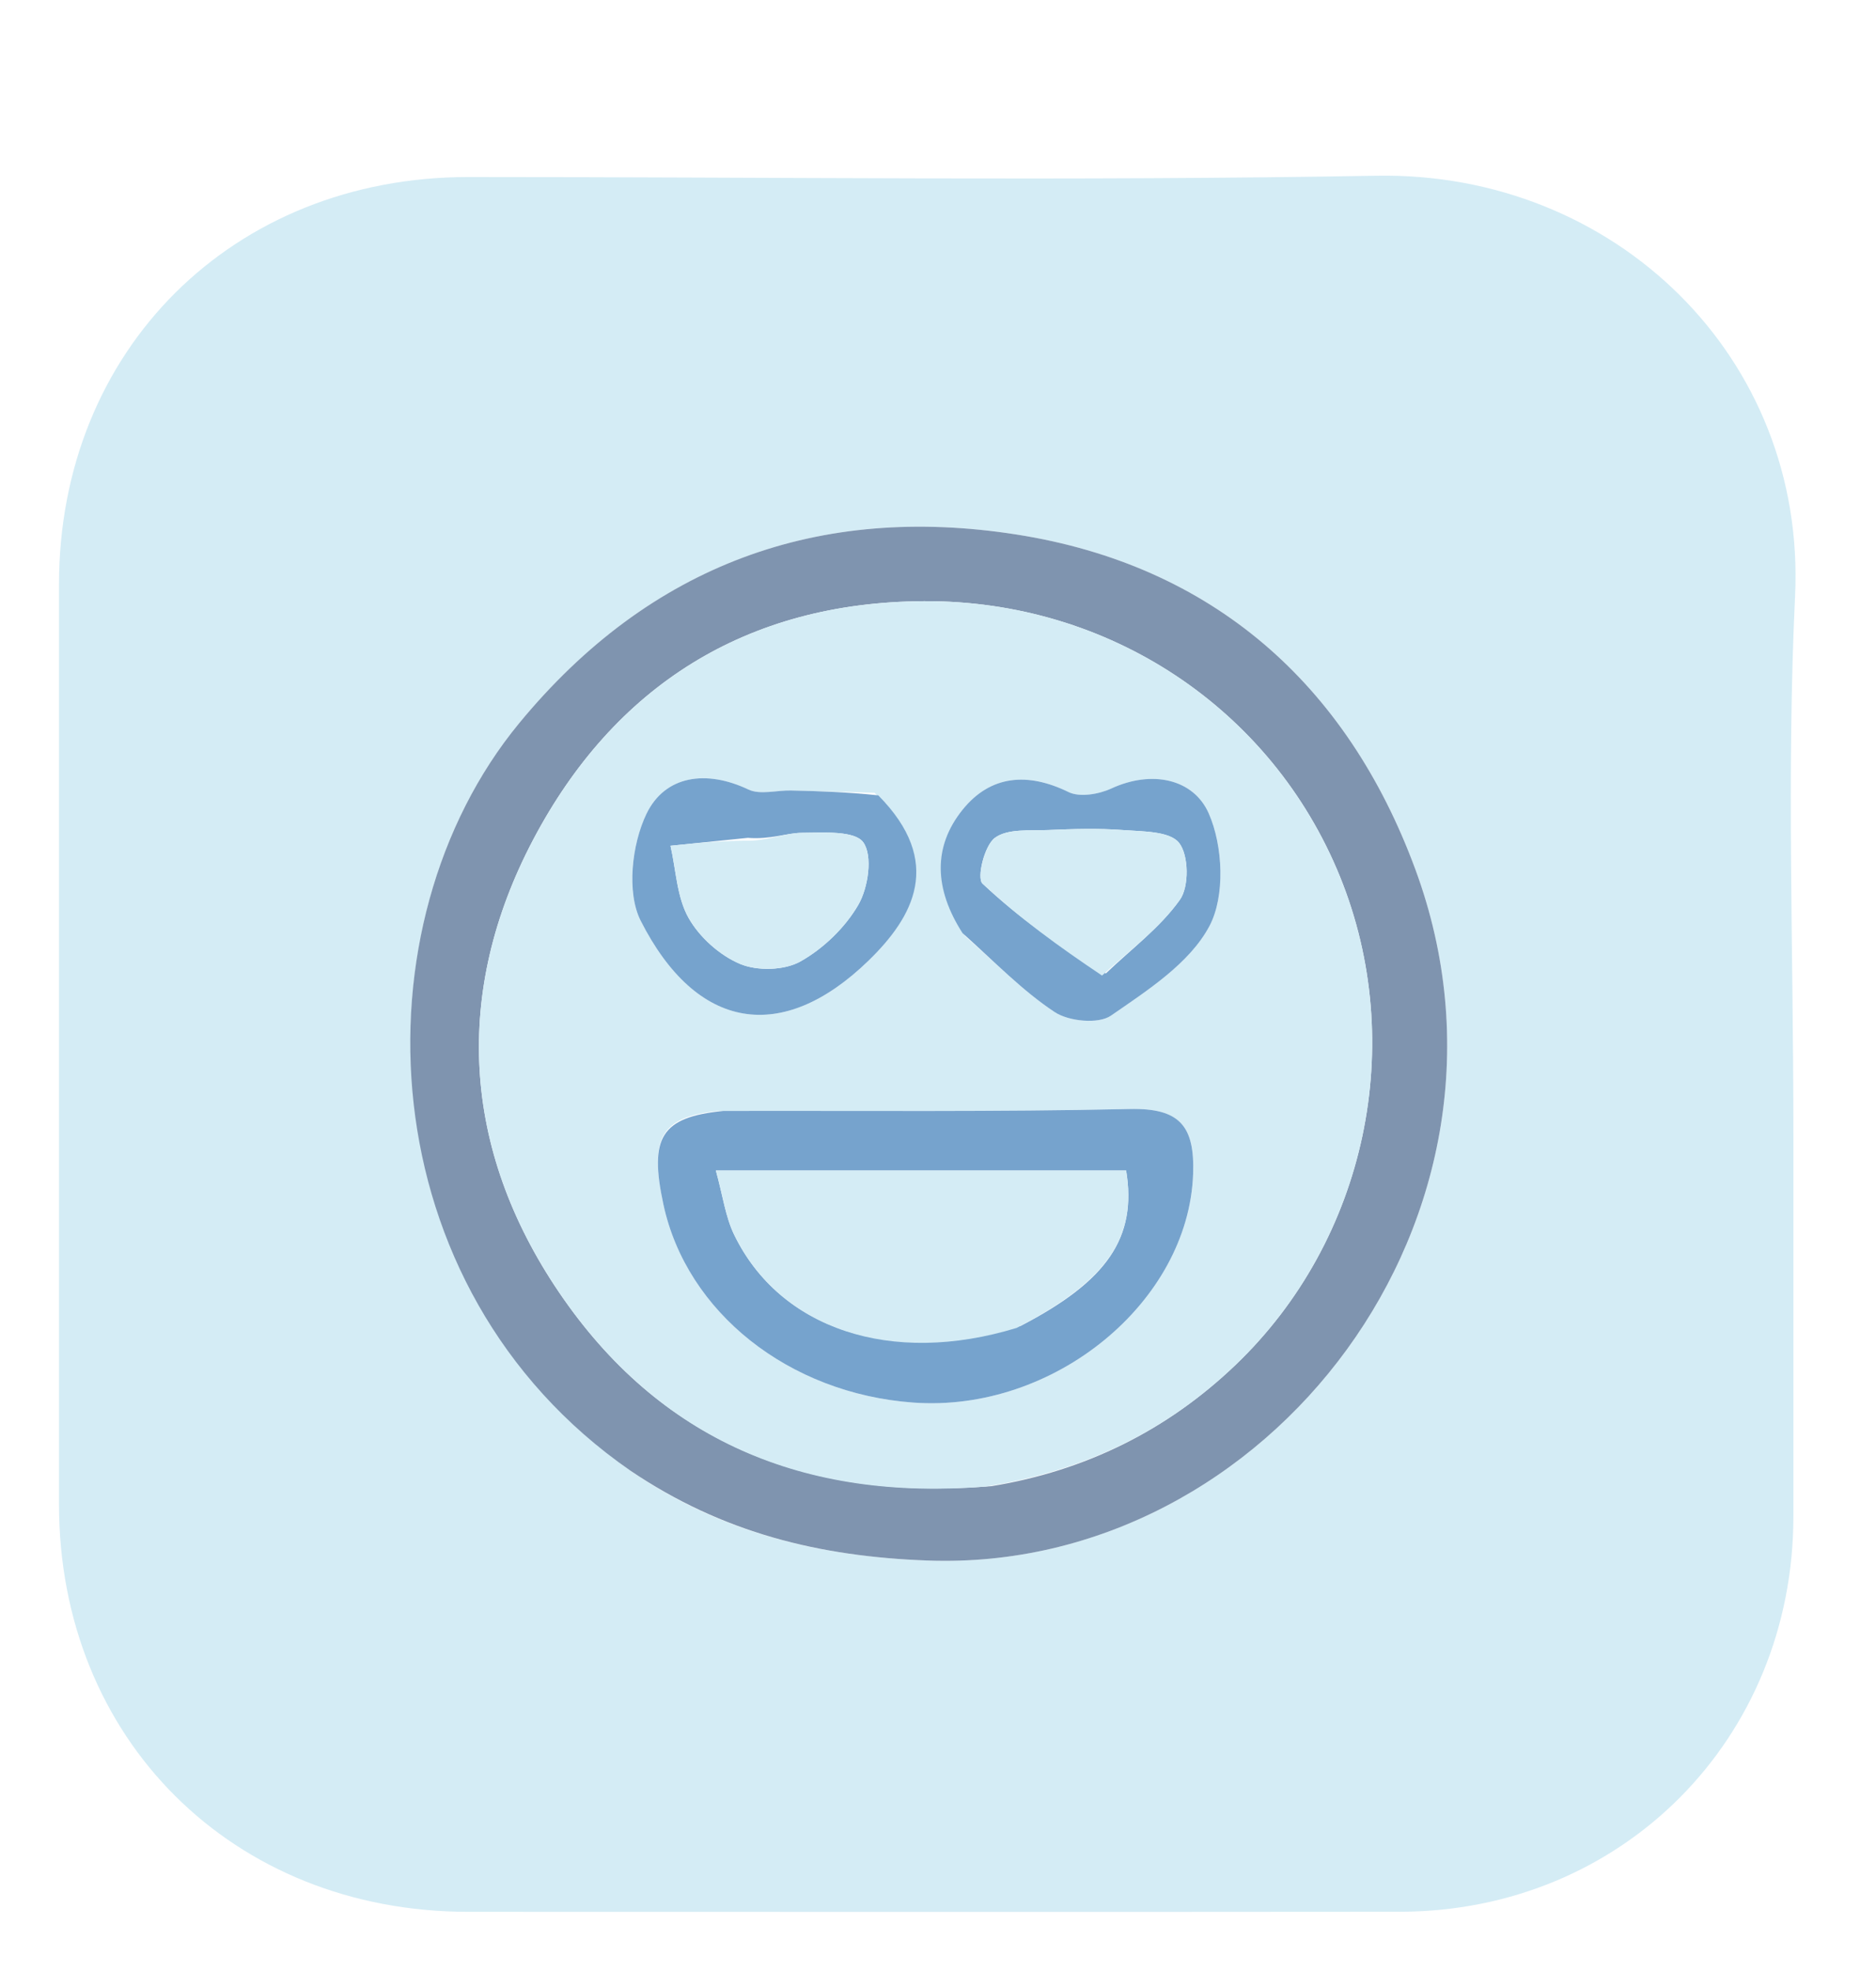 <svg version="1.1" id="Layer_1" xmlns="http://www.w3.org/2000/svg"
	xmlns:xlink="http://www.w3.org/1999/xlink" x="0px" y="0px"
	width="100%" viewBox="0 0 159 167" enable-background="new 0 0 159 167" xml:space="preserve">
<path fill="rgb(212, 236, 245)" opacity="1" stroke="none" 
	d="
M151.999,96 
	C151.999,107.163 152.001,117.826 151.999,128.488 
	C151.995,147.36 137.478,161.973 118.648,161.993 
	C92.324,162.02 66.001,162.001 39.677,161.999 
	C19.721,161.997 5.004,147.349 5.001,127.483 
	C4.998,101.493 4.998,75.502 5.001,49.512 
	C5.004,29.651 19.726,15.003 39.682,15.001 
	C65.34,14.999 91.003,15.346 116.652,14.89 
	C136.819,14.532 153.107,30.259 152.14,50.523 
	C151.425,65.483 151.999,80.505 151.999,96 
M53.734,124.826 
	C61.257,129.911 69.487,131.899 78.629,132.233 
	C107.474,133.29 130.759,102.972 119.966,73.686 
	C114.148,57.896 102.703,47.884 86.152,45.292 
	C69.466,42.678 55.128,47.764 43.989,61.295 
	C29.973,78.32 31.043,109.107 53.734,124.826 
z"/>
<path fill="#7F94AF" opacity="1" stroke="none" 
	d="
M53.436,124.621 
	C31.043,109.107 29.973,78.32 43.989,61.295 
	C55.128,47.764 69.466,42.678 86.152,45.292 
	C102.703,47.884 114.148,57.896 119.966,73.686 
	C130.759,102.972 107.474,133.29 78.629,132.233 
	C69.487,131.899 61.257,129.911 53.436,124.621 
M84.018,125.932 
	C91.972,124.641 98.909,121.214 104.708,115.668 
	C115.825,105.037 119.317,88.414 113.561,74.261 
	C107.773,60.032 93.971,50.865 78.311,50.941 
	C63.221,51.015 52.024,58.173 45.183,71.163 
	C38.401,84.044 39.13,97.346 47.387,109.513 
	C55.866,122.007 68.098,127.232 84.018,125.932 
z"/>
<path fill="rgb(212, 236, 245)" opacity="1" stroke="none" 
	d="
M83.567,125.96 
	C68.098,127.232 55.866,122.007 47.387,109.513 
	C39.13,97.346 38.401,84.044 45.183,71.163 
	C52.024,58.173 63.221,51.015 78.311,50.941 
	C93.971,50.865 107.773,60.032 113.561,74.261 
	C119.317,88.414 115.825,105.037 104.708,115.668 
	C98.909,121.214 91.972,124.641 83.567,125.96 
M60.833,94.137 
	C56.016,94.66 55.009,96.389 56.226,102.054 
	C58.189,111.199 66.849,118.073 77.382,118.847 
	C89.351,119.728 100.734,110.305 101.122,99.488 
	C101.269,95.384 99.969,93.878 95.745,93.973 
	C84.423,94.229 73.092,94.108 60.833,94.137 
M74.122,67.18 
	C71.761,67.113 69.4,67.035 67.039,66.983 
	C65.825,66.956 64.421,67.371 63.43,66.9 
	C59.865,65.204 56.362,65.699 54.789,68.965 
	C53.551,71.535 53.089,75.631 54.303,78.024 
	C59.043,87.362 66.298,88.502 73.612,81.401 
	C77.393,77.729 80.044,73.055 74.122,67.18 
M81.83,79.358 
	C84.324,81.53 86.652,83.95 89.386,85.758 
	C90.581,86.549 93.094,86.797 94.158,86.062 
	C97.262,83.917 100.825,81.626 102.5,78.482 
	C103.853,75.942 103.659,71.67 102.445,68.92 
	C101.156,65.998 97.637,65.223 94.191,66.813 
	C93.133,67.302 91.514,67.58 90.563,67.115 
	C87.093,65.418 83.944,65.678 81.578,68.617 
	C79.052,71.754 79.18,75.332 81.83,79.358 
z"/>
<path fill="rgb(118, 163, 205)" opacity="1" stroke="none" 
	d="
M61.299,94.137 
	C73.092,94.108 84.423,94.229 95.745,93.973 
	C99.969,93.878 101.269,95.384 101.122,99.488 
	C100.734,110.305 89.351,119.728 77.382,118.847 
	C66.849,118.073 58.189,111.199 56.226,102.054 
	C55.009,96.389 56.016,94.66 61.299,94.137 
M86.516,112.348 
	C93.841,108.545 96.378,104.879 95.445,99.186 
	C84.117,99.186 72.757,99.186 60.674,99.186 
	C61.267,101.328 61.486,103.105 62.226,104.628 
	C66.108,112.612 75.513,115.779 86.516,112.348 
z"/>
<path fill="rgb(118, 163, 205)" opacity="1" stroke="none" 
	d="
M74.436,67.394 
	C80.044,73.055 77.393,77.729 73.612,81.401 
	C66.298,88.502 59.043,87.362 54.303,78.024 
	C53.089,75.631 53.551,71.535 54.789,68.965 
	C56.362,65.699 59.865,65.204 63.43,66.9 
	C64.421,67.371 65.825,66.956 67.039,66.983 
	C69.4,67.035 71.761,67.113 74.436,67.394 
M63.378,70.996 
	C61.195,71.22 59.011,71.444 56.828,71.668 
	C57.298,73.726 57.364,76.012 58.357,77.775 
	C59.28,79.413 60.998,80.954 62.727,81.679 
	C64.188,82.292 66.479,82.234 67.838,81.47 
	C69.788,80.373 71.63,78.599 72.748,76.668 
	C73.59,75.212 73.983,72.509 73.167,71.376 
	C72.439,70.364 69.779,70.558 67.974,70.569 
	C66.65,70.577 65.329,71.151 63.378,70.996 
z"/>
<path fill="rgb(118, 163, 205)" opacity="1" stroke="none" 
	d="
M81.579,79.066 
	C79.18,75.332 79.052,71.754 81.578,68.617 
	C83.944,65.678 87.093,65.418 90.563,67.115 
	C91.514,67.58 93.133,67.302 94.191,66.813 
	C97.637,65.223 101.156,65.998 102.445,68.92 
	C103.659,71.67 103.853,75.942 102.5,78.482 
	C100.825,81.626 97.262,83.917 94.158,86.062 
	C93.094,86.797 90.581,86.549 89.386,85.758 
	C86.652,83.95 84.324,81.53 81.579,79.066 
M93.728,82.482 
	C95.866,80.435 98.318,78.611 100.002,76.242 
	C100.797,75.124 100.755,72.452 99.927,71.415 
	C99.13,70.417 96.842,70.461 95.187,70.336 
	C93.084,70.176 90.956,70.241 88.844,70.333 
	C87.295,70.401 85.403,70.195 84.32,70.997 
	C83.43,71.655 82.77,74.402 83.273,74.873 
	C86.339,77.745 89.766,80.231 93.728,82.482 
z"/>
<path fill="rgb(212, 236, 245)" opacity="1" stroke="none" 
	d="
M86.161,112.523 
	C75.513,115.779 66.108,112.612 62.226,104.628 
	C61.486,103.105 61.267,101.328 60.674,99.186 
	C72.757,99.186 84.117,99.186 95.445,99.186 
	C96.378,104.879 93.841,108.545 86.161,112.523 
z"/>
<path fill="rgb(212, 236, 245)" opacity="1" stroke="none" 
	d="
M63.692,71.234 
	C65.329,71.151 66.65,70.577 67.974,70.569 
	C69.779,70.558 72.439,70.364 73.167,71.376 
	C73.983,72.509 73.59,75.212 72.748,76.668 
	C71.63,78.599 69.788,80.373 67.838,81.47 
	C66.479,82.234 64.188,82.292 62.727,81.679 
	C60.998,80.954 59.28,79.413 58.357,77.775 
	C57.364,76.012 57.298,73.726 56.828,71.668 
	C59.011,71.444 61.195,71.22 63.692,71.234 
z"/>
<path fill="rgb(212, 236, 245)" opacity="1" stroke="none" 
	d="
M93.401,82.664 
	C89.766,80.231 86.339,77.745 83.273,74.873 
	C82.77,74.402 83.43,71.655 84.32,70.997 
	C85.403,70.195 87.295,70.401 88.844,70.333 
	C90.956,70.241 93.084,70.176 95.187,70.336 
	C96.842,70.461 99.13,70.417 99.927,71.415 
	C100.755,72.452 100.797,75.124 100.002,76.242 
	C98.318,78.611 95.866,80.435 93.401,82.664 
z"/>
</svg>